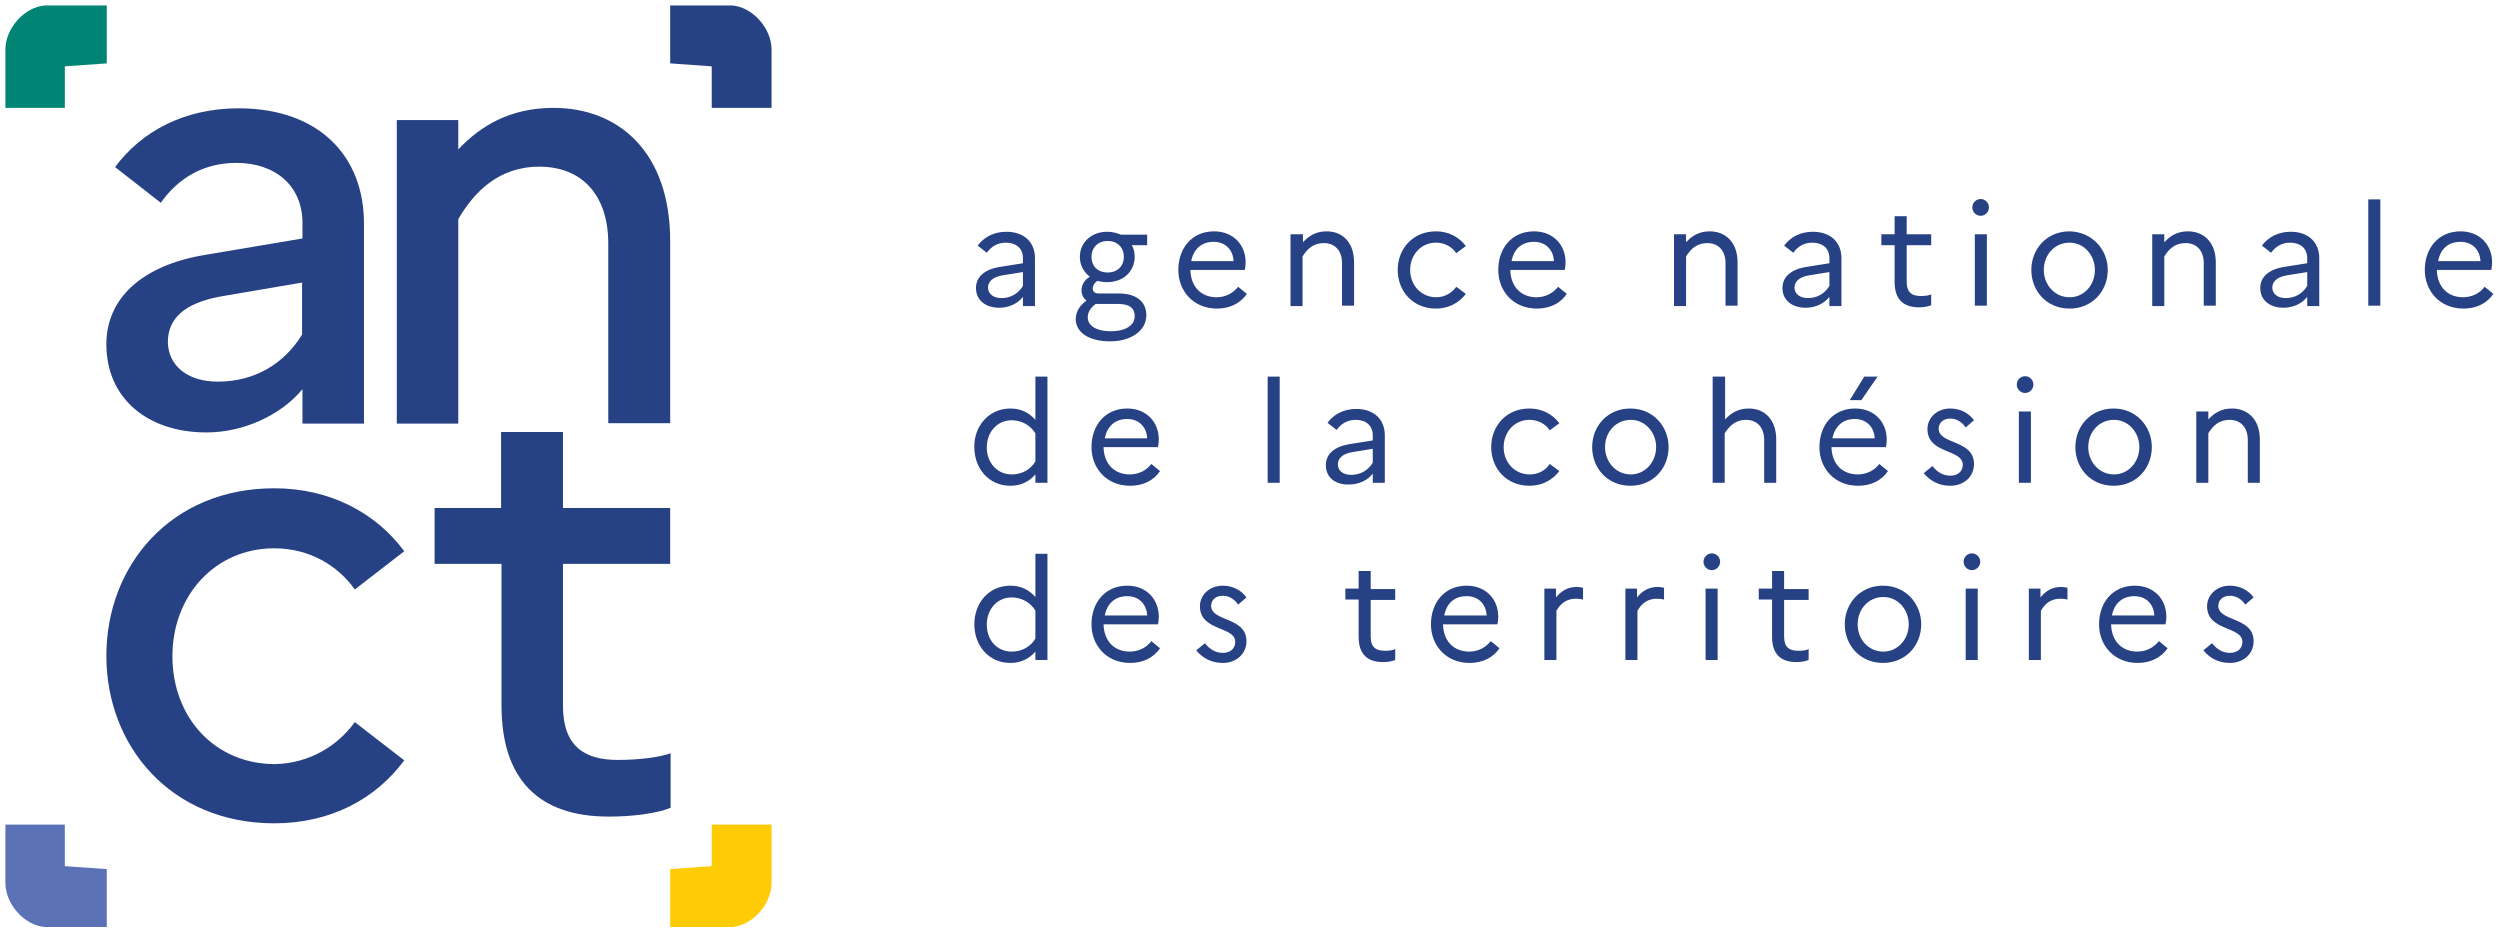 <svg width="166" height="62" viewBox="0 0 166 62" fill="none" xmlns="http://www.w3.org/2000/svg">
<g clip-path="url(#clip0_1703_2611)">
<path d="M7.062 22.86C7.062 19.821 9.408 17.619 13.629 16.922L20.084 15.834V14.803C20.084 12.322 18.263 10.816 15.698 10.816C13.518 10.816 11.835 11.82 10.677 13.465L7.642 11.095C9.408 8.698 12.277 7.192 15.836 7.192C21.215 7.192 24.167 10.398 24.167 14.831V28.128H20.084V25.843C18.65 27.571 16.167 28.714 13.711 28.714C9.766 28.714 7.062 26.428 7.062 22.86ZM14.456 25.341C16.939 25.341 18.87 24.142 20.057 22.218V18.762L14.677 19.681C12.194 20.128 11.146 21.187 11.146 22.72C11.173 24.253 12.415 25.341 14.456 25.341ZM26.347 7.973H30.43V9.924C31.92 8.335 33.906 7.164 36.748 7.164C41.134 7.164 44.5 10.147 44.5 16.002V28.101H40.389V16.169C40.389 12.963 38.651 11.067 35.81 11.067C33.078 11.067 31.451 12.796 30.43 14.552V28.128H26.347V7.973ZM23.56 47.95L26.843 50.486C24.967 53.023 21.988 54.668 18.208 54.668C11.366 54.668 7.062 49.566 7.062 43.545C7.062 37.523 11.366 32.422 18.208 32.422C21.933 32.422 24.967 34.066 26.843 36.603L23.56 39.14C22.429 37.551 20.553 36.408 18.208 36.408C14.291 36.408 11.449 39.531 11.449 43.573C11.449 47.671 14.291 50.737 18.263 50.737C20.553 50.681 22.402 49.539 23.56 47.95ZM33.272 37.44H28.857V33.732H33.272V28.686H37.382V33.732H44.5V37.44H37.382V46.862C37.382 49.566 38.817 50.459 41.024 50.459C42.376 50.459 43.81 50.291 44.528 50.013V53.637C43.59 54.027 41.934 54.222 40.417 54.222C35.755 54.222 33.299 51.741 33.299 46.834V37.44H33.272ZM47.259 4.405V7.164H51.232V3.289C51.232 1.896 49.99 0.474 48.611 0.362H44.5V4.209L47.259 4.405Z" fill="#274185"/>
<path d="M47.259 57.512V54.752H51.232V58.627C51.232 60.021 49.991 61.442 48.611 61.554H44.501V57.707L47.259 57.512Z" fill="#FFCB05"/>
<path d="M4.304 57.512V54.752H0.359V58.627C0.359 60.021 1.6 61.442 2.98 61.554H7.09V57.707L4.304 57.512Z" fill="#5C72B7"/>
<path d="M4.304 4.405V7.164H0.359V3.289C0.359 1.896 1.6 0.474 2.98 0.362H7.09V4.209L4.304 4.405Z" fill="#008473"/>
<path d="M64.805 19.124C64.805 18.399 65.357 17.898 66.35 17.73L67.923 17.479V17.145C67.923 16.476 67.454 16.113 66.792 16.113C66.24 16.113 65.826 16.364 65.523 16.782L64.916 16.308C65.329 15.751 65.992 15.389 66.819 15.389C68.005 15.389 68.723 16.085 68.723 17.145V20.323H67.923V19.71C67.564 20.183 66.957 20.434 66.35 20.434C65.44 20.434 64.805 19.933 64.805 19.124ZM66.488 19.793C67.123 19.793 67.619 19.487 67.923 18.985V18.065L66.543 18.288C65.909 18.399 65.605 18.706 65.605 19.096C65.605 19.487 65.936 19.793 66.488 19.793ZM72.144 19.96C71.923 19.793 71.813 19.542 71.813 19.291C71.813 18.901 72.006 18.595 72.365 18.372C71.951 18.065 71.702 17.591 71.702 17.061C71.702 16.141 72.42 15.389 73.523 15.389C73.854 15.389 74.185 15.472 74.434 15.584H76.172V16.281H75.151C75.289 16.504 75.344 16.782 75.344 17.061C75.344 17.953 74.654 18.734 73.523 18.734C73.302 18.734 73.054 18.706 72.861 18.65C72.668 18.79 72.558 18.957 72.558 19.152C72.558 19.347 72.668 19.487 72.944 19.487H74.296C75.537 19.487 76.117 20.1 76.117 20.936C76.117 21.94 75.123 22.665 73.716 22.665C72.337 22.665 71.427 22.107 71.427 21.159C71.454 20.685 71.675 20.295 72.144 19.96ZM73.744 21.996C74.737 21.996 75.344 21.605 75.344 20.992C75.344 20.546 75.096 20.183 74.268 20.183H72.751C72.42 20.434 72.227 20.713 72.227 21.076C72.227 21.633 72.806 21.996 73.744 21.996ZM74.627 17.061C74.627 16.476 74.24 16.002 73.551 16.002C72.861 16.002 72.475 16.476 72.475 17.061C72.475 17.647 72.861 18.093 73.551 18.093C74.24 18.093 74.627 17.619 74.627 17.061ZM80.807 20.49C79.234 20.49 78.241 19.319 78.241 17.925C78.241 16.476 79.151 15.361 80.614 15.361C81.882 15.361 82.71 16.253 82.71 17.424C82.71 17.619 82.683 17.786 82.655 17.925H79.041C79.069 19.068 79.786 19.738 80.779 19.738C81.386 19.738 81.882 19.459 82.214 19.041L82.793 19.515C82.379 20.128 81.662 20.49 80.807 20.49ZM79.096 17.34H81.91C81.882 16.643 81.413 16.058 80.586 16.058C79.813 16.058 79.262 16.504 79.096 17.34ZM85.717 15.556H86.517V16.085C86.904 15.667 87.373 15.361 88.09 15.361C89.138 15.361 89.911 16.085 89.911 17.424V20.295H89.111V17.479C89.111 16.643 88.642 16.141 87.897 16.141C87.207 16.141 86.793 16.532 86.49 17.033V20.323H85.69V15.556H85.717ZM96.698 19.041L97.332 19.515C96.891 20.1 96.201 20.49 95.346 20.49C93.801 20.49 92.808 19.319 92.808 17.925C92.808 16.532 93.801 15.361 95.346 15.361C96.201 15.361 96.891 15.751 97.332 16.336L96.698 16.81C96.422 16.392 95.925 16.113 95.346 16.113C94.353 16.113 93.635 16.922 93.635 17.925C93.635 18.929 94.353 19.738 95.373 19.738C95.925 19.738 96.394 19.459 96.698 19.041ZM102.05 20.49C100.477 20.49 99.484 19.319 99.484 17.925C99.484 16.476 100.394 15.361 101.857 15.361C103.126 15.361 103.953 16.253 103.953 17.424C103.953 17.619 103.926 17.786 103.898 17.925H100.284C100.312 19.068 101.029 19.738 102.022 19.738C102.629 19.738 103.126 19.459 103.457 19.041L104.036 19.515C103.622 20.128 102.933 20.49 102.05 20.49ZM100.367 17.34H103.181C103.153 16.643 102.684 16.058 101.857 16.058C101.057 16.058 100.532 16.504 100.367 17.34ZM111.154 15.556H111.954V16.085C112.34 15.667 112.809 15.361 113.527 15.361C114.575 15.361 115.375 16.085 115.375 17.424V20.295H114.575V17.479C114.575 16.643 114.106 16.141 113.361 16.141C112.671 16.141 112.257 16.532 111.954 17.033V20.323H111.154V15.556ZM118.355 19.124C118.355 18.399 118.906 17.898 119.9 17.73L121.472 17.479V17.145C121.472 16.476 121.003 16.113 120.341 16.113C119.789 16.113 119.375 16.364 119.072 16.782L118.465 16.308C118.879 15.751 119.541 15.389 120.368 15.389C121.555 15.389 122.272 16.085 122.272 17.145V20.323H121.472V19.71C121.113 20.183 120.506 20.434 119.9 20.434C118.989 20.434 118.355 19.933 118.355 19.124ZM120.037 19.793C120.672 19.793 121.169 19.487 121.472 18.985V18.065L120.093 18.288C119.458 18.399 119.155 18.706 119.155 19.096C119.155 19.487 119.486 19.793 120.037 19.793ZM125.803 16.281H124.921V15.556H125.803V14.357H126.604V15.556H128.231V16.281H126.604V18.706C126.604 19.459 126.99 19.654 127.542 19.654C127.845 19.654 128.066 19.626 128.231 19.542V20.267C128.011 20.351 127.762 20.407 127.431 20.407C126.383 20.407 125.803 19.877 125.803 18.734V16.281ZM130.962 13.772C130.962 13.465 131.211 13.214 131.514 13.214C131.818 13.214 132.066 13.465 132.066 13.772C132.066 14.078 131.818 14.329 131.514 14.329C131.211 14.329 130.962 14.078 130.962 13.772ZM131.128 15.556H131.928V20.295H131.128V15.556ZM139.956 17.925C139.956 19.319 138.936 20.49 137.418 20.49C135.901 20.49 134.88 19.319 134.88 17.925C134.88 16.532 135.901 15.361 137.418 15.361C138.908 15.389 139.956 16.559 139.956 17.925ZM139.101 17.925C139.101 16.95 138.384 16.113 137.418 16.113C136.425 16.113 135.708 16.922 135.708 17.925C135.708 18.901 136.425 19.738 137.418 19.738C138.384 19.738 139.101 18.929 139.101 17.925ZM142.908 15.556H143.708V16.085C144.095 15.667 144.564 15.361 145.281 15.361C146.329 15.361 147.129 16.085 147.129 17.424V20.295H146.329V17.479C146.329 16.643 145.86 16.141 145.115 16.141C144.426 16.141 144.012 16.532 143.708 17.033V20.323H142.908V15.556ZM150.081 19.124C150.081 18.399 150.633 17.898 151.626 17.73L153.199 17.479V17.145C153.199 16.476 152.73 16.113 152.068 16.113C151.516 16.113 151.102 16.364 150.799 16.782L150.192 16.308C150.605 15.751 151.268 15.389 152.095 15.389C153.282 15.389 153.999 16.085 153.999 17.145V20.323H153.199V19.71C152.84 20.183 152.233 20.434 151.626 20.434C150.716 20.434 150.081 19.933 150.081 19.124ZM151.764 19.793C152.399 19.793 152.895 19.487 153.199 18.985V18.065L151.819 18.288C151.185 18.399 150.881 18.706 150.881 19.096C150.881 19.487 151.212 19.793 151.764 19.793ZM157.254 13.242H158.054V20.295H157.254V13.242ZM163.572 20.49C162 20.49 161.006 19.319 161.006 17.925C161.006 16.476 161.917 15.361 163.379 15.361C164.648 15.361 165.476 16.253 165.476 17.424C165.476 17.619 165.448 17.786 165.421 17.925H161.806C161.834 19.068 162.551 19.738 163.544 19.738C164.151 19.738 164.676 19.459 164.979 19.041L165.558 19.515C165.145 20.128 164.455 20.49 163.572 20.49ZM161.889 17.34H164.703C164.676 16.643 164.207 16.058 163.379 16.058C162.579 16.058 162.055 16.504 161.889 17.34ZM67.095 27.125C67.785 27.125 68.337 27.404 68.75 27.878V25.006H69.55V32.059H68.75V31.502C68.337 31.976 67.785 32.255 67.095 32.255C65.633 32.255 64.695 31.084 64.695 29.69C64.667 28.324 65.633 27.125 67.095 27.125ZM67.178 31.502C67.84 31.502 68.419 31.195 68.75 30.638V28.77C68.392 28.212 67.812 27.906 67.178 27.906C66.185 27.906 65.523 28.714 65.523 29.718C65.523 30.693 66.185 31.502 67.178 31.502ZM75.041 32.255C73.468 32.255 72.475 31.084 72.475 29.69C72.475 28.24 73.385 27.125 74.847 27.125C76.117 27.125 76.944 28.017 76.944 29.188C76.944 29.383 76.917 29.55 76.889 29.69H73.275C73.302 30.833 74.02 31.502 75.013 31.502C75.62 31.502 76.144 31.223 76.448 30.805L77.027 31.279C76.613 31.892 75.923 32.255 75.041 32.255ZM73.358 29.104H76.172C76.144 28.407 75.675 27.822 74.847 27.822C74.075 27.822 73.523 28.268 73.358 29.104ZM84.172 25.006H84.972V32.059H84.172V25.006ZM88.035 30.889C88.035 30.164 88.587 29.662 89.58 29.495L91.152 29.244V28.909C91.152 28.24 90.683 27.878 90.021 27.878C89.469 27.878 89.056 28.129 88.752 28.547L88.145 28.073C88.559 27.515 89.221 27.153 90.049 27.153C91.235 27.153 91.952 27.85 91.952 28.909V32.059H91.152V31.446C90.794 31.92 90.187 32.171 89.58 32.171C88.669 32.199 88.035 31.697 88.035 30.889ZM89.718 31.53C90.352 31.53 90.849 31.223 91.152 30.721V29.801L89.773 30.024C89.138 30.136 88.835 30.442 88.835 30.833C88.835 31.251 89.166 31.53 89.718 31.53ZM102.905 30.805L103.54 31.279C103.098 31.864 102.408 32.255 101.553 32.255C100.008 32.255 99.015 31.084 99.015 29.69C99.015 28.296 100.008 27.125 101.553 27.125C102.408 27.125 103.098 27.515 103.54 28.101L102.905 28.575C102.629 28.157 102.133 27.878 101.553 27.878C100.56 27.878 99.843 28.686 99.843 29.69C99.843 30.693 100.56 31.502 101.581 31.502C102.16 31.502 102.629 31.223 102.905 30.805ZM110.795 29.69C110.795 31.084 109.775 32.255 108.257 32.255C106.74 32.255 105.719 31.084 105.719 29.69C105.719 28.296 106.74 27.125 108.257 27.125C109.775 27.125 110.795 28.324 110.795 29.69ZM109.968 29.69C109.968 28.714 109.25 27.878 108.285 27.878C107.292 27.878 106.574 28.686 106.574 29.69C106.574 30.666 107.292 31.502 108.285 31.502C109.25 31.502 109.968 30.666 109.968 29.69ZM113.747 25.006H114.547V27.85C114.934 27.432 115.403 27.125 116.12 27.125C117.168 27.125 117.941 27.85 117.941 29.188V32.059H117.141V29.216C117.141 28.38 116.672 27.878 115.927 27.878C115.237 27.878 114.823 28.296 114.52 28.77V32.059H113.72V25.006H113.747ZM123.376 32.255C121.803 32.255 120.81 31.084 120.81 29.69C120.81 28.24 121.72 27.125 123.183 27.125C124.452 27.125 125.279 28.017 125.279 29.188C125.279 29.383 125.252 29.55 125.224 29.69H121.61C121.638 30.833 122.355 31.502 123.348 31.502C123.955 31.502 124.479 31.223 124.783 30.805L125.362 31.279C124.948 31.892 124.258 32.255 123.376 32.255ZM121.665 29.104H124.479C124.452 28.407 123.983 27.822 123.155 27.822C122.382 27.822 121.858 28.268 121.665 29.104ZM122.824 26.567L123.789 25.006H124.672L123.596 26.567H122.824ZM128.314 30.944C128.645 31.363 129.031 31.585 129.5 31.585C130.024 31.585 130.328 31.279 130.328 30.861C130.328 29.801 127.983 30.164 127.983 28.491C127.983 27.738 128.617 27.125 129.5 27.125C130.162 27.125 130.742 27.432 131.073 27.906L130.521 28.38C130.273 28.017 129.914 27.794 129.5 27.794C129.004 27.794 128.728 28.101 128.728 28.463C128.728 29.523 131.073 29.188 131.073 30.805C131.073 31.697 130.356 32.255 129.5 32.255C128.755 32.255 128.176 31.948 127.735 31.418L128.314 30.944ZM133.914 25.536C133.914 25.229 134.163 24.979 134.466 24.979C134.77 24.979 135.018 25.229 135.018 25.536C135.018 25.843 134.77 26.094 134.466 26.094C134.163 26.094 133.914 25.843 133.914 25.536ZM134.052 27.32H134.852V32.059H134.052V27.32ZM142.881 29.69C142.881 31.084 141.86 32.255 140.343 32.255C138.825 32.255 137.804 31.084 137.804 29.69C137.804 28.296 138.825 27.125 140.343 27.125C141.86 27.125 142.881 28.324 142.881 29.69ZM142.053 29.69C142.053 28.714 141.336 27.878 140.37 27.878C139.377 27.878 138.66 28.686 138.66 29.69C138.66 30.666 139.377 31.502 140.37 31.502C141.336 31.502 142.053 30.666 142.053 29.69ZM145.833 27.32H146.633V27.85C147.019 27.432 147.488 27.125 148.205 27.125C149.254 27.125 150.054 27.85 150.054 29.188V32.059H149.254V29.216C149.254 28.38 148.785 27.878 148.04 27.878C147.35 27.878 146.936 28.268 146.633 28.77V32.059H145.833V27.32ZM67.095 38.889C67.785 38.889 68.337 39.168 68.75 39.642V36.771H69.55V43.824H68.75V43.266C68.337 43.74 67.785 44.019 67.095 44.019C65.633 44.019 64.695 42.848 64.695 41.454C64.695 40.06 65.633 38.889 67.095 38.889ZM67.178 43.266C67.84 43.266 68.419 42.96 68.75 42.402V40.534C68.392 39.977 67.812 39.67 67.178 39.67C66.185 39.67 65.523 40.478 65.523 41.482C65.523 42.486 66.185 43.266 67.178 43.266ZM75.041 44.019C73.468 44.019 72.475 42.848 72.475 41.454C72.475 40.005 73.385 38.889 74.847 38.889C76.117 38.889 76.944 39.782 76.944 40.952C76.944 41.148 76.917 41.315 76.889 41.454H73.275C73.302 42.597 74.02 43.266 75.013 43.266C75.62 43.266 76.144 42.987 76.448 42.569L77.027 43.043C76.613 43.657 75.923 44.019 75.041 44.019ZM73.358 40.869H76.172C76.144 40.172 75.675 39.586 74.847 39.586C74.075 39.586 73.523 40.032 73.358 40.869ZM80.007 42.709C80.338 43.127 80.724 43.35 81.193 43.35C81.717 43.35 82.02 43.043 82.02 42.625C82.02 41.566 79.675 41.928 79.675 40.255C79.675 39.503 80.31 38.889 81.193 38.889C81.855 38.889 82.434 39.196 82.765 39.67L82.214 40.144C81.965 39.782 81.607 39.559 81.193 39.559C80.696 39.559 80.42 39.865 80.42 40.228C80.42 41.287 82.765 40.952 82.765 42.569C82.765 43.461 82.048 44.019 81.193 44.019C80.448 44.019 79.869 43.712 79.427 43.183L80.007 42.709ZM90.214 39.809H89.331V39.085H90.214V37.914H91.014V39.112H92.642V39.837H91.014V42.263C91.014 43.015 91.401 43.211 91.952 43.211C92.256 43.211 92.477 43.183 92.642 43.099V43.824C92.421 43.907 92.173 43.963 91.842 43.963C90.794 43.963 90.214 43.434 90.214 42.291V39.809ZM97.58 44.019C96.008 44.019 95.015 42.848 95.015 41.454C95.015 40.005 95.925 38.889 97.387 38.889C98.656 38.889 99.484 39.782 99.484 40.952C99.484 41.148 99.456 41.315 99.429 41.454H95.815C95.842 42.597 96.56 43.266 97.553 43.266C98.16 43.266 98.656 42.987 98.987 42.569L99.567 43.043C99.153 43.657 98.463 44.019 97.58 44.019ZM95.897 40.869H98.712C98.684 40.172 98.215 39.586 97.387 39.586C96.587 39.586 96.063 40.032 95.897 40.869ZM102.519 39.085H103.319V39.67C103.65 39.252 104.091 38.973 104.698 38.973C104.836 38.973 104.974 39.001 105.112 39.029V39.809C104.974 39.782 104.836 39.754 104.643 39.754C104.036 39.754 103.622 40.06 103.346 40.562V43.824H102.546V39.085H102.519ZM107.899 39.085H108.699V39.67C109.03 39.252 109.471 38.973 110.078 38.973C110.216 38.973 110.354 39.001 110.492 39.029V39.809C110.354 39.782 110.216 39.754 110.023 39.754C109.416 39.754 109.002 40.06 108.726 40.562V43.824H107.926V39.085H107.899ZM113.113 37.3C113.113 36.994 113.361 36.743 113.664 36.743C113.968 36.743 114.216 36.994 114.216 37.3C114.216 37.607 113.968 37.858 113.664 37.858C113.361 37.858 113.113 37.607 113.113 37.3ZM113.251 39.085H114.051V43.824H113.251V39.085ZM117.665 39.809H116.782V39.085H117.665V37.914H118.465V39.112H120.093V39.837H118.465V42.263C118.465 43.015 118.851 43.211 119.403 43.211C119.706 43.211 119.927 43.183 120.093 43.099V43.824C119.872 43.907 119.624 43.963 119.293 43.963C118.244 43.963 117.665 43.434 117.665 42.291V39.809ZM127.569 41.454C127.569 42.848 126.548 44.019 125.031 44.019C123.514 44.019 122.493 42.848 122.493 41.454C122.493 40.06 123.514 38.889 125.031 38.889C126.548 38.889 127.569 40.088 127.569 41.454ZM126.741 41.454C126.741 40.478 126.024 39.642 125.059 39.642C124.065 39.642 123.348 40.451 123.348 41.454C123.348 42.458 124.065 43.266 125.059 43.266C126.024 43.266 126.741 42.43 126.741 41.454ZM130.383 37.3C130.383 36.994 130.631 36.743 130.935 36.743C131.238 36.743 131.487 36.994 131.487 37.3C131.487 37.607 131.238 37.858 130.935 37.858C130.631 37.858 130.383 37.607 130.383 37.3ZM130.521 39.085H131.321V43.824H130.521V39.085ZM134.687 39.085H135.487V39.67C135.818 39.252 136.259 38.973 136.866 38.973C137.004 38.973 137.142 39.001 137.28 39.029V39.809C137.142 39.782 137.004 39.754 136.811 39.754C136.204 39.754 135.79 40.06 135.515 40.562V43.824H134.715V39.085H134.687ZM141.943 44.019C140.37 44.019 139.377 42.848 139.377 41.454C139.377 40.005 140.287 38.889 141.75 38.889C143.019 38.889 143.846 39.782 143.846 40.952C143.846 41.148 143.819 41.315 143.791 41.454H140.177C140.205 42.597 140.922 43.266 141.915 43.266C142.522 43.266 143.019 42.987 143.35 42.569L143.929 43.043C143.515 43.657 142.798 44.019 141.943 44.019ZM140.232 40.869H143.046C143.019 40.172 142.55 39.586 141.722 39.586C140.95 39.586 140.398 40.032 140.232 40.869ZM146.881 42.709C147.212 43.127 147.598 43.35 148.067 43.35C148.592 43.35 148.895 43.043 148.895 42.625C148.895 41.566 146.55 41.928 146.55 40.255C146.55 39.503 147.185 38.889 148.067 38.889C148.729 38.889 149.309 39.196 149.64 39.67L149.088 40.144C148.84 39.782 148.481 39.559 148.067 39.559C147.571 39.559 147.295 39.865 147.295 40.228C147.295 41.287 149.64 40.952 149.64 42.569C149.64 43.461 148.923 44.019 148.067 44.019C147.322 44.019 146.743 43.712 146.302 43.183L146.881 42.709Z" fill="#274185"/>
</g>
<defs>
<clipPath id="clip0_1703_2611">
<rect width="166" height="62" fill="white"/>
</clipPath>
</defs>
</svg>